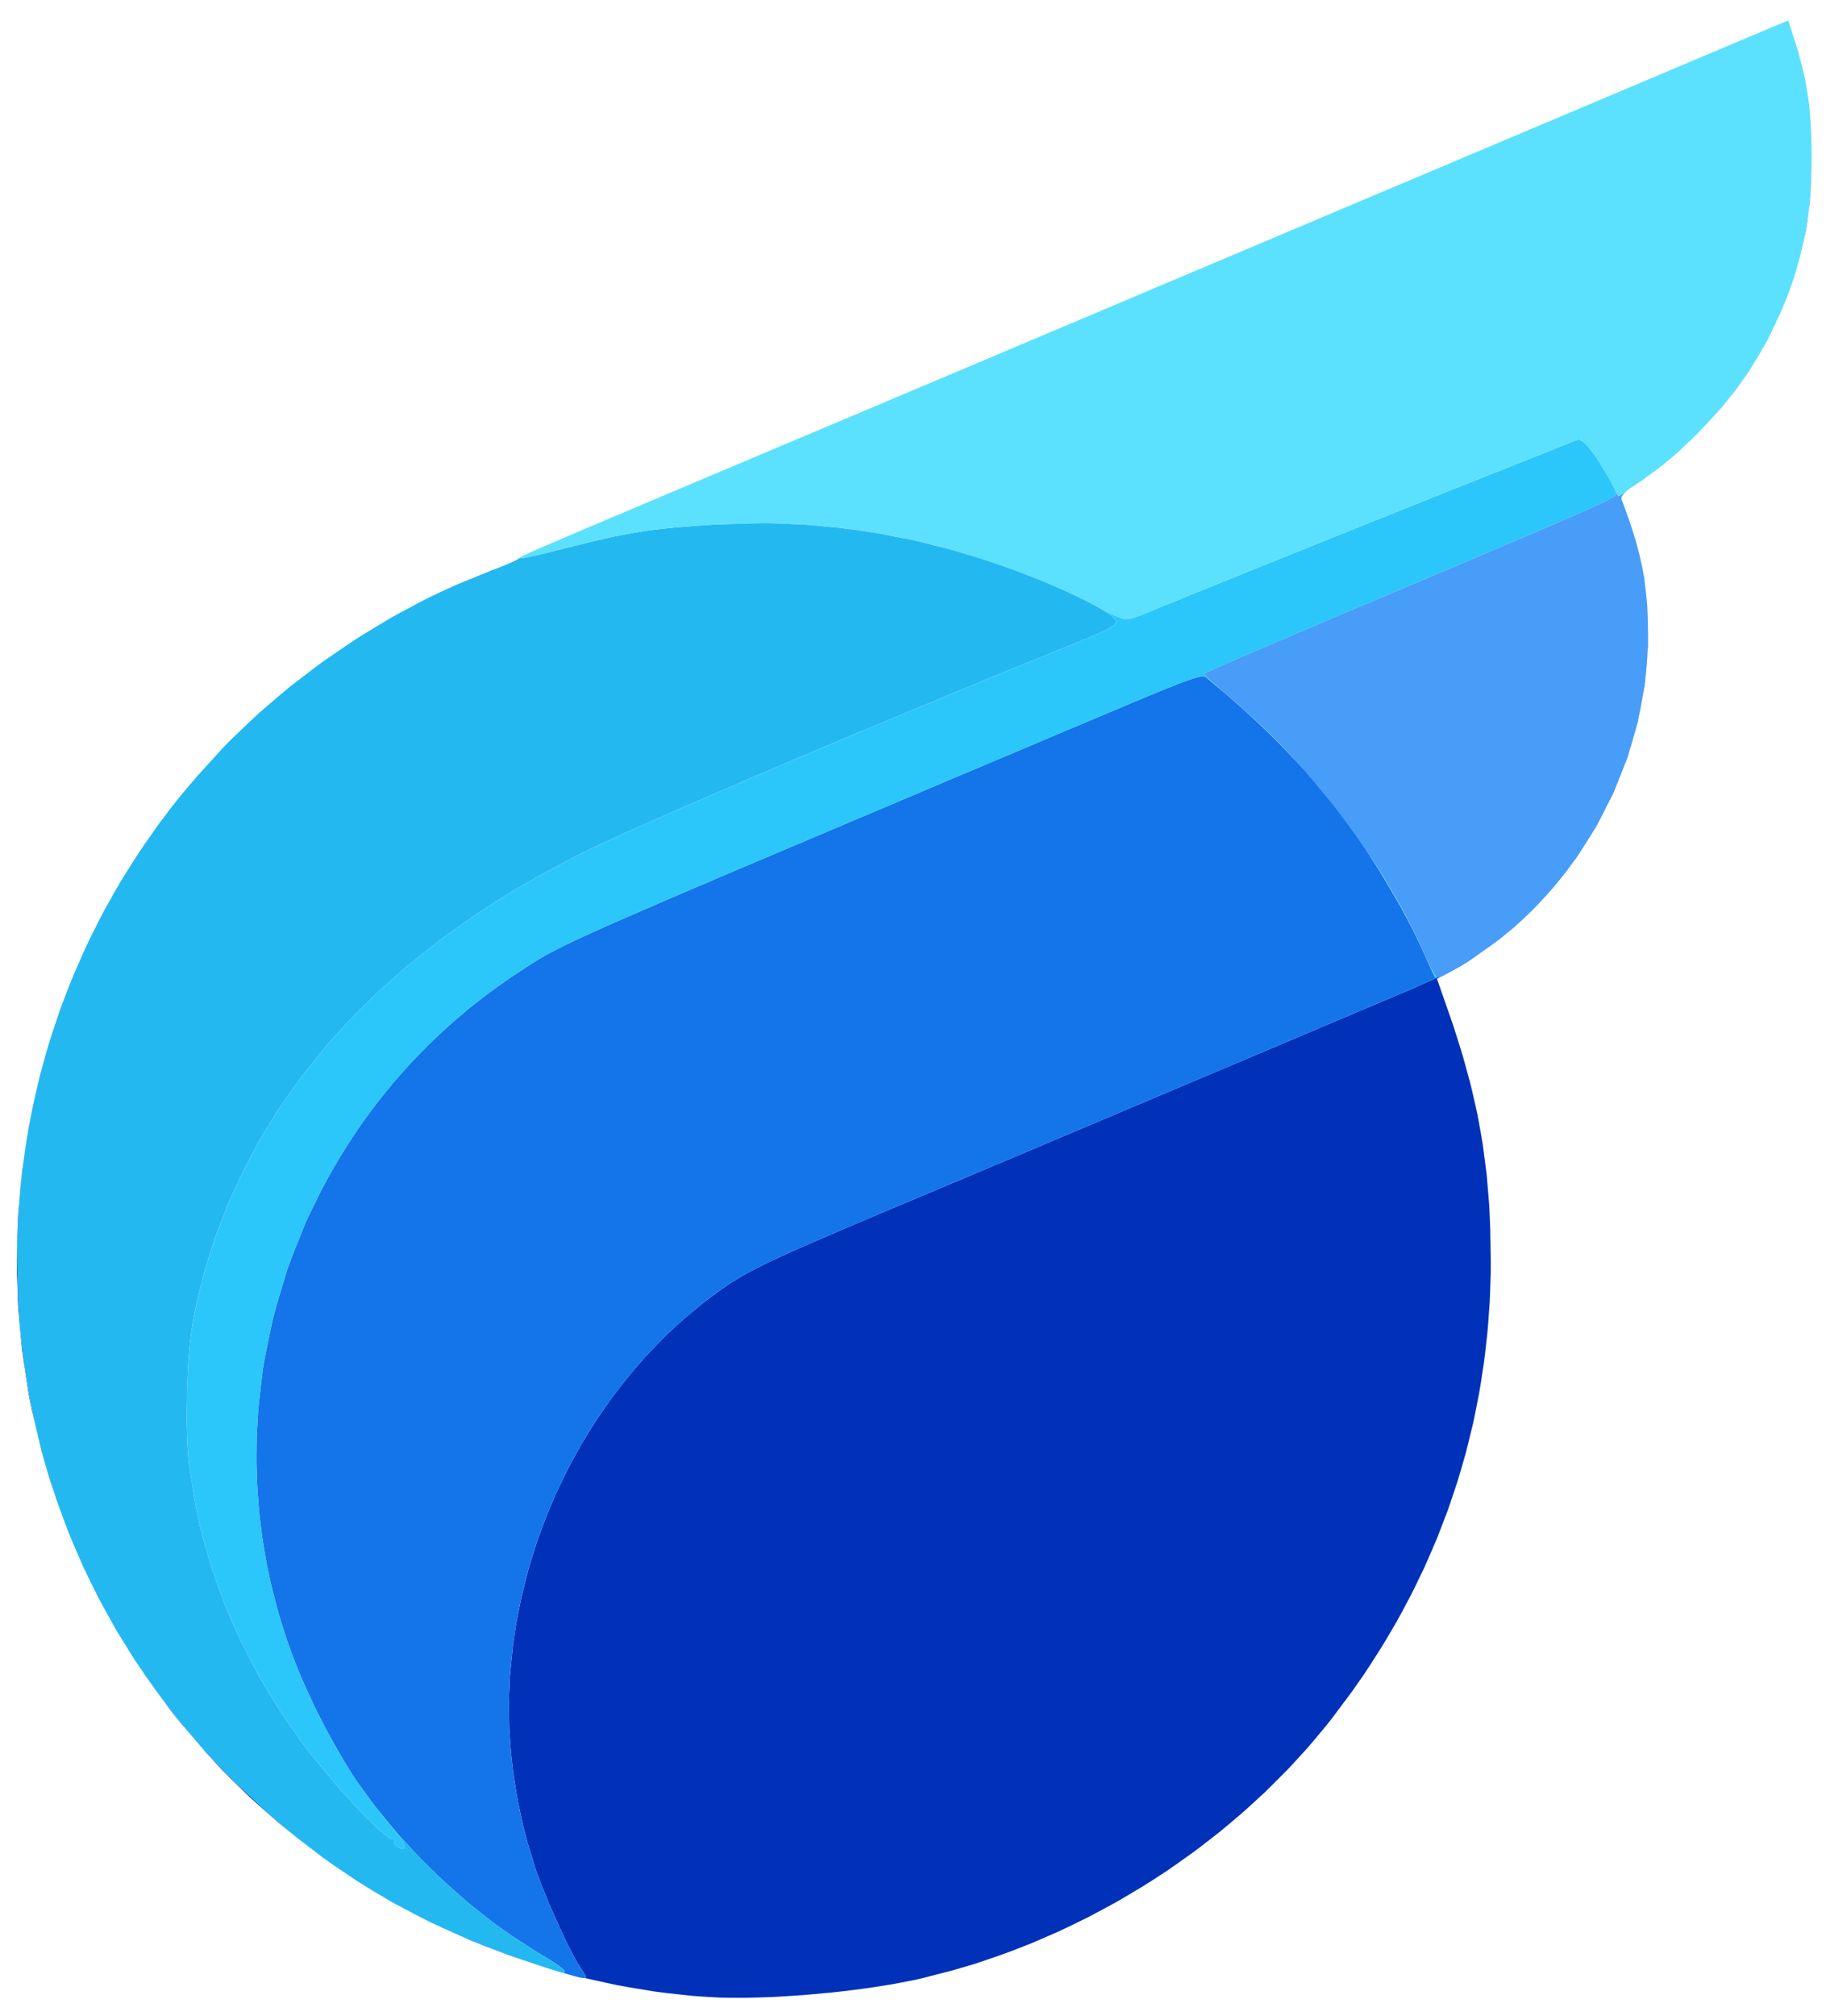 <svg width="29" height="32" viewBox="0 0 29 32" fill="none" xmlns="http://www.w3.org/2000/svg">
<g clip-path="url(#clip0_45_118)">
<path d="M23.373 15.223L23.317 15.261L23.21 15.327L23.062 15.411L22.821 15.537L23.018 16.102L23.077 16.271L23.181 16.598L23.231 16.761L23.319 17.08L23.361 17.238L23.433 17.551L23.467 17.707L23.524 18.02L23.55 18.177L23.591 18.493L23.611 18.653L23.639 18.979L23.652 19.143L23.667 19.482L23.676 20.011V20.177L23.666 20.506L23.659 20.671L23.636 20.997L23.622 21.16L23.586 21.483L23.566 21.644L23.517 21.963L23.49 22.123L23.428 22.439L23.395 22.596L23.319 22.908L23.28 23.064L23.191 23.373L23.145 23.526L23.043 23.831L22.991 23.982L22.876 24.282L22.818 24.432L22.69 24.728L22.625 24.876L22.485 25.167L22.413 25.312L22.261 25.599L22.182 25.742L22.017 26.024L21.932 26.164L21.754 26.442L21.664 26.579L21.473 26.852L21.173 27.254L21.074 27.381L20.868 27.628L20.763 27.751L20.545 27.99L20.434 28.108L20.204 28.338L20.088 28.453L19.848 28.673L19.726 28.783L19.476 28.994L19.349 29.099L19.09 29.3L18.959 29.399L18.69 29.59L18.555 29.685L18.279 29.865L18.139 29.953L17.855 30.122L17.712 30.205L17.421 30.362L17.275 30.439L16.979 30.584L16.829 30.655L16.527 30.787L16.375 30.852L16.068 30.972L15.914 31.029L15.603 31.136L15.447 31.187L15.132 31.279L14.657 31.402L14.536 31.43L14.268 31.482L14.13 31.507L13.837 31.553L13.688 31.574L13.378 31.613L13.223 31.63L12.907 31.659L12.75 31.673L12.439 31.693L12.284 31.702L11.988 31.712L11.842 31.715L11.569 31.715L11.437 31.712L11.197 31.699L10.996 31.685L10.596 31.641L10.396 31.616L9.999 31.55L9.801 31.515L9.408 31.429L9.283 31.4L9.289 31.398L9.299 31.39L9.3 31.384L9.299 31.369L9.294 31.359L9.283 31.337L9.275 31.323L9.255 31.292L9.242 31.274L9.167 31.155L9.109 31.05L9.076 30.987L9.009 30.854L8.973 30.78L8.902 30.629L8.866 30.549L8.72 30.222L8.656 30.064L8.593 29.908L8.566 29.835L8.514 29.695L8.494 29.633L8.379 29.256L8.312 29.002L8.283 28.873L8.228 28.614L8.205 28.484L8.163 28.224L8.146 28.093L8.116 27.831L8.106 27.7L8.089 27.439L8.086 27.309L8.082 27.05L8.085 26.921L8.095 26.665L8.104 26.538L8.15 26.099L8.192 25.807L8.219 25.663L8.277 25.375L8.311 25.233L8.383 24.948L8.424 24.808L8.511 24.528L8.559 24.39L8.66 24.116L8.715 23.981L8.829 23.713L8.891 23.581L9.019 23.32L9.087 23.192L9.227 22.938L9.302 22.814L9.454 22.569L9.535 22.45L9.699 22.214L9.786 22.099L9.962 21.873L10.054 21.764L10.241 21.547L10.339 21.444L10.537 21.239L10.639 21.141L10.848 20.949L10.956 20.858L11.174 20.678L11.287 20.593L11.482 20.451L11.609 20.364L11.678 20.322L11.819 20.238L11.901 20.194L11.986 20.148L12.032 20.125L12.127 20.078L12.18 20.052L12.288 20L12.348 19.972L12.472 19.915L12.54 19.884L12.681 19.821L12.759 19.787L12.921 19.716L13.01 19.677L13.193 19.599L13.294 19.555L13.501 19.467L13.615 19.418L13.85 19.319L13.977 19.265L14.241 19.154L14.384 19.094L14.604 19.001L14.762 18.935L14.845 18.9L15.016 18.828L15.106 18.79L15.288 18.714L15.382 18.674L15.77 18.51L15.975 18.424L16.39 18.249L16.603 18.159L17.469 17.793L17.892 17.614L18.313 17.437L18.514 17.352L18.91 17.184L19.095 17.106L20.189 16.644L20.538 16.496L20.704 16.426L21.029 16.288L21.18 16.225L21.473 16.101L21.603 16.045L21.731 15.991L21.791 15.966L21.907 15.917L21.96 15.895L22.063 15.851L22.11 15.831L22.199 15.794L22.237 15.778L22.311 15.746L22.341 15.734L22.399 15.71L22.421 15.7L22.756 15.55L22.968 15.446L23.068 15.392L23.265 15.282L23.358 15.224L23.539 15.11M8.263 31.1L8.531 31.19L8.248 31.096L8.059 31.031L8.006 31.011M7.515 30.816L8.004 31.01L7.683 30.887L7.497 30.811L7.409 30.772M7.048 30.611L6.946 30.564L6.921 30.551M2.582 26.978L2.819 27.284L2.943 27.433L3.196 27.73L3.329 27.874L3.599 28.16L3.74 28.3L4.31 28.83L4.616 29.091L4.573 29.057L4.417 28.93L4.114 28.663L3.965 28.529L3.675 28.247L3.533 28.104L3.259 27.807L2.864 27.346L2.719 27.165L2.516 26.889M2.445 26.793L2.443 26.79L2.307 26.6L2.266 26.536M1.021 24.145L1.01 24.12L0.995 24.078M0.622 22.874L0.72 23.244L0.775 23.426L0.862 23.702L0.856 23.684L0.783 23.466L0.657 23.027L0.601 22.788M0.343 18.675L0.326 18.86L0.295 19.232L0.286 19.419L0.273 19.795V19.983L0.287 20.577L0.311 20.969L0.329 21.163L0.372 21.55L0.399 21.742L0.46 22.124L0.497 22.312L0.564 22.63L0.502 22.367L0.455 22.13L0.382 21.656L0.349 21.418L0.304 20.944L0.286 20.707L0.27 20.234L0.266 19.997L0.277 19.527L0.287 19.292L0.327 18.825L0.351 18.592L0.386 18.349M0.43 18.052L0.455 17.899L0.476 17.798M0.601 17.218L0.584 17.288L0.601 17.216L0.605 17.199M23.604 15.064L23.558 15.096L23.614 15.057M24.774 13.956L24.698 14.041L24.948 13.729M25.135 13.463L25.023 13.632L24.956 13.72L25.136 13.462M2.271 13.441L2.297 13.4L2.343 13.336M25.445 12.943L25.35 13.12L25.258 13.267L25.268 13.251L25.445 12.941M2.755 12.778L2.624 12.949L2.713 12.828L2.763 12.767M25.625 12.583L25.504 12.824L25.538 12.754L25.695 12.415M2.993 12.485L3.013 12.461L3.025 12.447M26.014 11.449L25.906 11.834L25.847 12.024L25.702 12.398L25.697 12.412L25.763 12.239L25.889 11.887L25.94 11.708L26.034 11.35M26.123 10.861L26.053 11.254L26.036 11.339L26.069 11.166L26.128 10.805M26.143 10.663L26.135 10.746L26.145 10.635M26.173 10.265L26.152 10.537L26.173 10.248M26.114 9.177L26.118 9.215L26.114 9.177M25.79 8.025L25.86 8.22L25.893 8.316L25.951 8.497L25.978 8.587L26.024 8.758L26.044 8.837L26.024 8.758L25.978 8.586L25.951 8.497L25.893 8.316L25.86 8.22L25.79 8.025H25.79Z" fill="#0131B9"/>
<path d="M19.124 10.74L19.148 10.747L19.156 10.754L19.498 11.042L19.712 11.23L19.814 11.323L20.013 11.506L20.108 11.598L20.293 11.78L20.382 11.871L20.727 12.237L20.889 12.427L21.207 12.812L21.362 13.019L21.526 13.245L21.639 13.409L21.696 13.495L21.924 13.85L22.033 14.033L22.246 14.398L22.339 14.57L22.428 14.74L22.468 14.82L22.543 14.976L22.575 15.047L22.654 15.224L22.703 15.33L22.722 15.373L22.759 15.451L22.771 15.477L22.782 15.5L22.786 15.508L22.792 15.52L22.793 15.521L22.813 15.522L22.756 15.55L22.42 15.7L22.398 15.709L22.341 15.733L22.311 15.746L22.237 15.778L22.198 15.794L22.109 15.831L22.063 15.851L21.96 15.895L21.907 15.917L21.79 15.966L21.731 15.991L21.603 16.045L21.472 16.101L21.179 16.225L21.029 16.288L20.703 16.426L20.537 16.496L20.188 16.644L19.095 17.106L18.91 17.184L18.514 17.352L18.312 17.437L17.892 17.614L17.468 17.793L16.603 18.159L16.389 18.249L15.974 18.424L15.77 18.51L15.382 18.674L15.287 18.714L15.105 18.79L15.016 18.828L14.845 18.9L14.761 18.935L14.604 19.001L14.383 19.094L14.24 19.154L13.977 19.265L13.849 19.319L13.615 19.418L13.501 19.467L13.293 19.555L13.192 19.599L13.009 19.677L12.92 19.716L12.759 19.787L12.681 19.821L12.539 19.884L12.471 19.915L12.347 19.972L12.288 20L12.179 20.052L12.127 20.077L12.031 20.125L11.985 20.148L11.901 20.194L11.818 20.238L11.677 20.322L11.609 20.364L11.481 20.451L11.286 20.593L11.173 20.678L10.955 20.858L10.848 20.949L10.639 21.141L10.536 21.239L10.338 21.444L10.241 21.547L10.054 21.764L9.961 21.873L9.786 22.099L9.699 22.214L9.534 22.45L9.454 22.569L9.301 22.814L9.227 22.938L9.086 23.192L9.018 23.32L8.891 23.581L8.829 23.713L8.715 23.981L8.659 24.116L8.559 24.39L8.511 24.528L8.424 24.808L8.382 24.948L8.31 25.233L8.276 25.375L8.219 25.663L8.192 25.807L8.15 26.099L8.104 26.538L8.094 26.665L8.085 26.921L8.082 27.05L8.085 27.309L8.089 27.439L8.106 27.7L8.116 27.831L8.146 28.092L8.162 28.224L8.205 28.484L8.227 28.614L8.282 28.873L8.311 29.002L8.379 29.256L8.493 29.633L8.514 29.695L8.566 29.835L8.593 29.908L8.655 30.064L8.72 30.222L8.865 30.549L8.902 30.629L8.973 30.78L9.009 30.854L9.076 30.987L9.108 31.05L9.167 31.155L9.241 31.274L9.254 31.292L9.274 31.323L9.283 31.337L9.294 31.359L9.298 31.369L9.299 31.384L9.298 31.39L9.288 31.398L9.282 31.4L9.26 31.401L9.248 31.4L9.213 31.394L9.194 31.39L9.146 31.378L9.12 31.371L9.058 31.353L8.934 31.317L8.961 31.313L8.97 31.306L8.969 31.299L8.964 31.286L8.956 31.276L8.936 31.256L8.92 31.243L8.886 31.215L8.863 31.2L8.814 31.165L8.783 31.145L8.719 31.104L8.68 31.081L8.6 31.032L8.554 31.005L8.138 30.738L7.861 30.543L7.724 30.437L7.452 30.221L7.319 30.105L7.055 29.871L6.927 29.748L6.674 29.498L6.552 29.369L6.314 29.108L6.201 28.974L5.98 28.705L5.877 28.568L5.676 28.292L5.585 28.154L5.525 28.059L5.48 27.985L5.456 27.945L5.356 27.772L5.303 27.677L5.196 27.484L5.145 27.387L5.046 27.194L5.002 27.107L4.822 26.717L4.712 26.455L4.661 26.323L4.564 26.058L4.521 25.925L4.437 25.658L4.4 25.523L4.329 25.254L4.298 25.119L4.239 24.848L4.215 24.713L4.17 24.441L4.152 24.305L4.119 24.033L4.107 23.896L4.087 23.623L4.081 23.487L4.073 23.215L4.073 23.078L4.077 22.806L4.084 22.671L4.1 22.4L4.113 22.265L4.175 21.726L4.224 21.46L4.335 20.93L4.407 20.669L4.563 20.15L4.658 19.897L4.86 19.393L4.978 19.148L5.098 18.904L5.163 18.784L5.294 18.546L5.364 18.428L5.506 18.195L5.581 18.081L5.734 17.853L5.814 17.742L5.978 17.521L6.064 17.413L6.238 17.198L6.329 17.094L6.514 16.887L6.61 16.786L6.805 16.587L6.906 16.49L7.112 16.298L7.218 16.206L7.433 16.022L7.545 15.934L7.77 15.759L7.886 15.675L8.121 15.51L8.242 15.431L8.37 15.347L8.448 15.296L8.487 15.272L8.566 15.223L8.609 15.198L8.698 15.147L8.75 15.12L8.861 15.062L8.927 15.029L9.069 14.96L9.155 14.919L9.244 14.878L9.293 14.855L9.394 14.809L9.45 14.784L9.564 14.733L9.626 14.705L9.755 14.648L9.826 14.617L9.97 14.554L10.049 14.52L10.211 14.449L10.299 14.411L10.479 14.333L10.577 14.291L10.777 14.205L10.884 14.159L11.106 14.064L11.224 14.014L11.468 13.91L11.598 13.854L11.866 13.741L12.009 13.68L12.3 13.556L12.456 13.49L12.774 13.356L12.944 13.284L13.289 13.138L13.473 13.06L13.847 12.902L14.046 12.818L14.45 12.647L14.664 12.557L15.099 12.372L15.33 12.275L15.798 12.077L16.045 11.973L16.547 11.761L16.811 11.649L17.349 11.423L17.631 11.304L17.856 11.209L17.993 11.151L18.056 11.125L18.179 11.074L18.235 11.05L18.344 11.005L18.393 10.985L18.488 10.946L18.531 10.929L18.614 10.896L18.651 10.881L18.789 10.828L18.843 10.808L18.941 10.774L18.978 10.763L19.044 10.745L19.068 10.742L19.11 10.738M8.035 31.021L8.005 31.011L7.919 30.977M7.315 30.734L7.272 30.716L7.205 30.685M6.659 30.425L6.581 30.387L6.511 30.348M6.057 30.096L5.924 30.019L5.862 29.98M5.298 29.609L5.51 29.753L5.505 29.75L5.298 29.611L5.23 29.561M4.764 29.209L4.943 29.348L4.896 29.313L4.697 29.16L4.644 29.115M4.385 28.895L4.309 28.83L4.292 28.814M0.272 19.983V19.795ZM24.367 14.415L24.29 14.494L24.131 14.642L24.052 14.715L23.887 14.852L23.804 14.919L23.632 15.043L23.674 15.013L23.955 14.793L24.135 14.638L24.222 14.556L24.372 14.41M24.52 14.254L24.487 14.289L24.558 14.211M25.17 13.412L25.151 13.44L25.202 13.359M25.455 12.923L25.45 12.933L25.476 12.881M25.695 12.414L25.665 12.479L25.725 12.335M25.94 11.708L25.888 11.887L25.872 11.931L25.902 11.834L25.942 11.7M26.034 11.348L26.007 11.451L26.049 11.27M26.146 10.616L26.129 10.8L26.118 10.865L26.128 10.781L26.146 10.614M26.151 9.514L26.159 9.601L26.167 9.78L26.173 10.063V10.248L26.164 10.366L26.173 10.185V10.066L26.167 9.781L26.159 9.602L26.151 9.515L26.118 9.215M26.081 9.01L26.114 9.177L26.081 9.01L26.065 8.933" fill="#1474EA"/>
<path d="M12.432 8.313L12.803 8.331L12.989 8.347L13.361 8.383L13.547 8.408L13.919 8.463L14.105 8.497L14.476 8.57L14.662 8.614L15.031 8.705L15.215 8.758L15.582 8.867L15.764 8.929L16.136 9.06L16.378 9.152L16.493 9.199L16.72 9.293L16.826 9.339L17.03 9.431L17.122 9.475L17.297 9.562L17.371 9.603L17.51 9.681L17.563 9.715L17.613 9.75L17.634 9.765L17.672 9.796L17.686 9.809L17.711 9.836L17.718 9.847L17.729 9.869V9.878L17.7 9.918L17.652 9.953L17.615 9.974L17.532 10.018L17.479 10.042L17.365 10.093L17.297 10.121L15.912 10.685L15.012 11.056L14.578 11.236L14.148 11.415L13.938 11.502L13.522 11.676L13.32 11.761L12.922 11.929L12.729 12.01L12.35 12.171L12.168 12.248L11.809 12.401L11.639 12.474L11.305 12.618L11.147 12.687L10.838 12.82L10.694 12.883L10.415 13.007L10.286 13.063L10.036 13.175L9.923 13.225L9.707 13.324L9.612 13.368L9.43 13.453L9.354 13.489L9.21 13.559L9.153 13.588L8.532 13.92L8.134 14.151L7.942 14.271L7.565 14.514L7.384 14.639L7.027 14.894L6.857 15.026L6.521 15.292L6.361 15.43L6.047 15.708L5.898 15.851L5.605 16.14L5.466 16.288L5.194 16.589L5.067 16.743L4.818 17.054L4.701 17.214L4.473 17.536L4.367 17.7L4.162 18.033L4.067 18.203L3.884 18.546L3.8 18.721L3.639 19.073L3.567 19.253L3.428 19.616L3.367 19.801L3.251 20.174L3.202 20.363L3.109 20.745L3.071 20.939L3.035 21.169L3.015 21.346L3.006 21.444L2.99 21.643L2.985 21.748L2.974 21.962L2.971 22.071L2.964 22.508L2.969 22.71L2.975 22.909L2.981 23L2.994 23.175L3.003 23.25L3.098 23.86L3.184 24.266L3.238 24.467L3.354 24.869L3.423 25.068L3.567 25.464L3.65 25.66L3.823 26.049L3.92 26.24L4.12 26.621L4.23 26.807L4.457 27.177L4.58 27.357L4.833 27.715L4.969 27.888L5.363 28.362L5.5 28.515L5.567 28.588L5.699 28.729L5.761 28.793L5.882 28.915L5.936 28.967L6.039 29.063L6.082 29.099L6.123 29.133L6.141 29.146L6.174 29.171L6.188 29.18L6.214 29.194L6.223 29.197L6.24 29.2L6.245 29.197L6.276 29.184L6.279 29.19L6.27 29.201L6.259 29.243L6.268 29.277L6.281 29.291L6.312 29.32L6.332 29.329L6.375 29.345H6.394L6.419 29.339L6.428 29.33L6.429 29.322L6.427 29.302L6.421 29.289L6.407 29.259L6.395 29.239L6.368 29.198L6.35 29.172L6.309 29.117L6.283 29.083L6.228 29.013L6.195 28.972L6.124 28.886L6.083 28.837L6.007 28.739L6.201 28.974L6.314 29.108L6.552 29.369L6.674 29.498L6.927 29.748L7.055 29.871L7.319 30.105L7.452 30.221L7.724 30.437L7.861 30.543L8.138 30.738L8.554 31.005L8.6 31.032L8.68 31.081L8.719 31.104L8.783 31.145L8.814 31.166L8.863 31.2L8.886 31.215L8.92 31.243L8.936 31.256L8.956 31.276L8.964 31.286L8.969 31.299L8.97 31.306L8.961 31.313L8.932 31.317L8.93 31.317L8.913 31.313L8.903 31.31L8.872 31.301L8.855 31.296L8.812 31.282L8.789 31.275L8.734 31.258L8.677 31.24L8.538 31.194L8.465 31.17L8.305 31.115L8.081 31.039L7.649 30.873L7.435 30.788L7.023 30.603L6.819 30.508L6.424 30.303L6.229 30.199L5.85 29.973L5.663 29.857L5.298 29.609L5.117 29.482L4.764 29.209L4.589 29.071L4.245 28.774L3.739 28.3L3.598 28.16L3.329 27.874L3.196 27.73L2.943 27.433L2.818 27.284L2.582 26.978L2.466 26.823L2.246 26.508L2.138 26.349L1.936 26.024L1.837 25.862L1.651 25.528L1.561 25.361L1.392 25.02L1.311 24.848L1.16 24.5L1.087 24.324L0.954 23.968L0.89 23.789L0.775 23.426L0.719 23.244L0.622 22.874L0.576 22.688L0.497 22.312L0.46 22.123L0.399 21.742L0.371 21.55L0.329 21.163L0.31 20.969L0.287 20.577L0.272 19.983V19.795L0.286 19.419L0.295 19.232L0.325 18.86L0.343 18.674L0.391 18.306L0.418 18.123L0.483 17.759L0.518 17.577L0.6 17.218L0.643 17.039L0.742 16.684L0.794 16.508L0.91 16.159L0.969 15.986L1.101 15.643L1.17 15.473L1.318 15.137L1.394 14.97L1.558 14.641L1.642 14.478L1.822 14.156L1.914 13.997L2.11 13.684L2.21 13.529L2.421 13.224L2.528 13.073L2.754 12.777L2.869 12.631L3.111 12.345L3.489 11.928L3.636 11.773L3.949 11.473L4.108 11.324L4.441 11.038L4.61 10.897L4.961 10.628L5.138 10.496L5.504 10.246L5.688 10.123L6.064 9.894L6.254 9.782L6.638 9.576L6.831 9.476L7.22 9.295L7.806 9.055L7.862 9.034L7.967 8.993L8.017 8.973L8.103 8.937L8.142 8.919L8.199 8.892L8.241 8.867L8.244 8.862L8.255 8.854L8.252 8.86L8.255 8.862L8.269 8.863L8.29 8.861L8.304 8.859L8.376 8.846L8.426 8.836L8.537 8.811L8.602 8.796L8.739 8.763L8.813 8.744L9.028 8.69L9.16 8.657L9.222 8.642L9.457 8.585L9.561 8.561L9.76 8.516L9.852 8.498L10.03 8.464L10.116 8.45L10.287 8.423L10.374 8.412L10.552 8.391L10.648 8.382L10.846 8.364L10.957 8.355L11.19 8.338L11.325 8.329L11.877 8.307L12.246 8.306M5.877 28.568L5.898 28.596L5.807 28.478L5.737 28.377M5.303 27.677L5.356 27.773L5.367 27.792L5.35 27.764L5.262 27.605L5.223 27.532M5.166 27.427L5.087 27.278L5.046 27.194L5.145 27.387M19.216 4.203L18.314 4.584L17.87 4.771L16.988 5.144L16.563 5.323L16.141 5.501L15.937 5.588L15.53 5.76L15.334 5.843L14.946 6.007L14.76 6.085L14.394 6.24L14.22 6.313L13.879 6.457L13.719 6.525L13.406 6.657L13.261 6.718L12.979 6.837L12.851 6.891L12.604 6.996L12.494 7.042L12.108 7.205L11.863 7.309L11.746 7.358L11.516 7.455L11.406 7.501L11.192 7.592L11.09 7.635L10.89 7.719L10.795 7.759L10.609 7.838L10.522 7.875L10.35 7.948L10.268 7.982L10.109 8.049L10.034 8.081L9.888 8.143L9.819 8.172L9.684 8.229L9.622 8.256L9.585 8.272L9.705 8.221L9.767 8.194L9.9 8.138L9.968 8.109L10.111 8.048L10.185 8.017L10.341 7.951L10.421 7.917L10.588 7.846L10.674 7.81L10.855 7.734L10.947 7.695L11.141 7.613L11.239 7.571L11.447 7.484L11.553 7.439L11.774 7.346L11.887 7.298L12.123 7.198L12.494 7.042L12.604 6.995L12.851 6.891L12.979 6.837L13.261 6.718L13.406 6.657L13.719 6.525L13.879 6.457L14.22 6.313L14.394 6.24L14.76 6.085L14.946 6.007L15.334 5.843L15.53 5.76L15.937 5.588L16.141 5.501L16.563 5.323L16.988 5.144L17.87 4.771L18.314 4.584L19.216 4.203Z" fill="#24B8F1"/>
<path d="M25.108 6.992L25.145 7.013L25.166 7.034L25.214 7.084L25.245 7.12L25.3 7.191L25.343 7.252L25.366 7.286L25.461 7.435L25.507 7.513L25.551 7.589L25.571 7.625L25.609 7.695L25.624 7.725L25.651 7.781L25.659 7.802L25.672 7.838V7.847L25.642 7.878L25.617 7.893L25.6 7.903L25.561 7.924L25.536 7.937L25.482 7.964L25.448 7.98L25.377 8.014L25.334 8.034L25.243 8.075L25.19 8.099L25.078 8.148L25.014 8.176L24.88 8.236L24.803 8.268L24.645 8.337L24.555 8.376L24.371 8.455L24.267 8.499L24.054 8.59L23.937 8.64L23.694 8.744L23.56 8.8L23.286 8.916L23.136 8.979L22.828 9.11L22.661 9.18L22.319 9.324L22.133 9.403L21.527 9.659L21.143 9.822L20.963 9.898L20.611 10.047L20.451 10.116L20.293 10.183L20.218 10.215L20.072 10.278L20.003 10.307L19.87 10.364L19.809 10.391L19.689 10.442L19.635 10.466L19.53 10.512L19.483 10.532L19.394 10.571L19.356 10.588L19.283 10.62L19.254 10.633L19.2 10.657L19.18 10.666L19.144 10.683L19.134 10.688L19.118 10.696V10.697L19.129 10.71L19.145 10.727L19.158 10.74L19.187 10.767L19.206 10.784L19.245 10.82L19.268 10.84L19.369 10.93L19.43 10.983L19.557 11.093L19.627 11.152L20.069 11.553L20.361 11.844L20.504 11.999L20.524 12.021L20.383 11.871L20.294 11.78L20.108 11.598L20.013 11.506L19.814 11.323L19.713 11.23L19.498 11.042L19.156 10.754L19.148 10.747L19.124 10.74L19.11 10.738L19.068 10.742L19.044 10.746L18.978 10.763L18.941 10.774L18.843 10.808L18.789 10.828L18.652 10.881L18.614 10.896L18.531 10.929L18.488 10.946L18.393 10.985L18.344 11.005L18.236 11.05L18.18 11.074L18.057 11.125L17.993 11.151L17.856 11.209L17.631 11.304L17.349 11.423L16.812 11.65L16.547 11.761L16.045 11.973L15.799 12.078L15.33 12.275L15.1 12.372L14.664 12.557L14.45 12.647L14.046 12.818L13.848 12.902L13.473 13.06L13.289 13.138L12.944 13.284L12.775 13.356L12.456 13.49L12.301 13.556L12.009 13.68L11.866 13.741L11.599 13.854L11.468 13.91L11.225 14.014L11.106 14.064L10.885 14.159L10.777 14.206L10.577 14.291L10.479 14.333L10.299 14.411L10.211 14.449L10.049 14.52L9.971 14.554L9.826 14.617L9.755 14.648L9.627 14.705L9.564 14.733L9.45 14.784L9.394 14.809L9.293 14.855L9.244 14.878L9.155 14.919L9.069 14.96L8.927 15.029L8.861 15.062L8.751 15.12L8.698 15.147L8.609 15.198L8.566 15.223L8.488 15.272L8.448 15.297L8.371 15.347L8.243 15.431L8.122 15.51L7.886 15.675L7.77 15.759L7.545 15.934L7.433 16.022L7.218 16.206L7.112 16.298L6.907 16.49L6.806 16.587L6.61 16.786L6.514 16.887L6.33 17.094L6.239 17.198L6.065 17.413L5.979 17.521L5.815 17.742L5.735 17.853L5.581 18.081L5.506 18.195L5.364 18.428L5.294 18.546L5.163 18.784L5.098 18.904L4.978 19.148L4.861 19.393L4.659 19.897L4.563 20.15L4.407 20.669L4.335 20.93L4.225 21.46L4.176 21.726L4.113 22.265L4.1 22.4L4.084 22.671L4.078 22.806L4.074 23.078L4.073 23.215L4.081 23.487L4.087 23.623L4.107 23.896L4.119 24.033L4.152 24.305L4.17 24.441L4.216 24.713L4.24 24.848L4.298 25.119L4.329 25.254L4.4 25.523L4.437 25.658L4.521 25.925L4.565 26.058L4.662 26.323L4.712 26.455L4.822 26.717L5.003 27.107L5.087 27.278L5.262 27.605L5.35 27.764L5.532 28.064L5.624 28.21L5.807 28.478L6.083 28.837L6.124 28.886L6.195 28.972L6.228 29.013L6.284 29.083L6.309 29.117L6.35 29.172L6.368 29.198L6.396 29.24L6.407 29.259L6.422 29.289L6.427 29.302L6.429 29.322L6.429 29.33L6.42 29.339L6.395 29.345H6.376L6.333 29.329L6.312 29.32L6.281 29.291L6.269 29.277L6.259 29.243L6.27 29.201L6.279 29.19L6.277 29.184L6.245 29.197L6.24 29.2L6.223 29.197L6.214 29.194L6.188 29.18L6.175 29.171L6.141 29.146L6.123 29.133L6.082 29.099L6.04 29.063L5.937 28.967L5.883 28.916L5.761 28.793L5.7 28.729L5.567 28.588L5.5 28.515L5.364 28.362L4.969 27.888L4.833 27.715L4.58 27.357L4.457 27.177L4.23 26.807L4.121 26.621L3.92 26.24L3.823 26.049L3.651 25.66L3.567 25.464L3.423 25.068L3.354 24.869L3.238 24.467L3.184 24.266L3.098 23.86L3.003 23.25L2.994 23.175L2.981 23L2.976 22.909L2.969 22.71L2.964 22.508L2.971 22.071L2.974 21.962L2.985 21.748L2.991 21.643L3.007 21.444L3.015 21.346L3.035 21.169L3.072 20.939L3.11 20.745L3.202 20.363L3.252 20.174L3.368 19.801L3.429 19.616L3.567 19.254L3.639 19.073L3.8 18.721L3.884 18.546L4.067 18.203L4.162 18.033L4.368 17.7L4.473 17.536L4.701 17.214L4.818 17.054L5.067 16.743L5.195 16.589L5.467 16.288L5.605 16.14L5.898 15.851L6.047 15.708L6.361 15.43L6.521 15.292L6.857 15.026L7.027 14.894L7.384 14.639L7.565 14.514L7.943 14.271L8.134 14.151L8.532 13.92L9.153 13.588L9.21 13.559L9.354 13.489L9.431 13.453L9.612 13.368L9.707 13.324L9.924 13.225L10.037 13.175L10.286 13.063L10.415 13.007L10.695 12.883L10.839 12.82L11.147 12.687L11.305 12.618L11.639 12.474L11.81 12.401L12.168 12.248L12.35 12.171L12.73 12.01L12.922 11.929L13.321 11.761L13.523 11.676L13.938 11.502L14.148 11.415L14.579 11.236L15.012 11.056L15.913 10.685L17.297 10.121L17.365 10.093L17.48 10.042L17.533 10.018L17.615 9.974L17.652 9.953L17.7 9.918L17.729 9.878V9.869L17.718 9.847L17.711 9.836L17.686 9.809L17.672 9.796L17.634 9.765L17.613 9.75L17.563 9.715L17.51 9.681L17.392 9.614L17.422 9.63L17.574 9.709L17.67 9.755L17.712 9.773L17.791 9.806L17.821 9.817L17.872 9.832H17.885L17.936 9.825L17.983 9.813L18.011 9.804L18.132 9.763L18.192 9.737L18.229 9.722L18.262 9.707L18.284 9.699L18.331 9.679L18.358 9.668L18.417 9.644L18.45 9.63L18.593 9.572L18.68 9.537L18.863 9.462L18.967 9.42L19.183 9.333L19.302 9.285L19.546 9.186L19.677 9.133L19.942 9.026L20.082 8.97L20.364 8.856L20.51 8.797L21.102 8.559L21.401 8.439L21.997 8.2L22.281 8.086L22.562 7.974L22.695 7.92L22.959 7.815L23.082 7.765L23.323 7.669L23.433 7.626L23.645 7.541L23.738 7.505L24.189 7.325L24.328 7.27L24.392 7.244L24.518 7.194L24.575 7.171L24.684 7.128L24.731 7.109L24.82 7.074L24.856 7.059L24.921 7.033L24.944 7.023L24.982 7.008L24.99 7.005L25.055 6.984L25.09 6.983M22.663 15.242L22.714 15.345L22.736 15.387L22.777 15.462L22.792 15.485L22.806 15.505L22.811 15.512L22.821 15.521H22.824L22.844 15.516L22.825 15.522L22.793 15.521L22.793 15.52L22.786 15.508L22.782 15.5L22.771 15.477L22.759 15.451L22.722 15.373L22.703 15.33L22.655 15.224L22.653 15.221M23.285 15.277L23.245 15.302L23.314 15.259M23.58 15.081L23.487 15.144L23.604 15.064M21.934 13.857L22.041 14.033L22.246 14.383L22.336 14.556L22.509 14.898L22.542 14.972L22.468 14.82L22.428 14.74L22.339 14.57L22.247 14.398L22.034 14.033L21.924 13.85L21.742 13.566M25.268 13.255L25.216 13.338L25.275 13.244M26.173 10.185L26.162 10.424L26.154 10.543L26.129 10.781L26.114 10.9L26.074 11.136L26.053 11.254L25.999 11.488L25.97 11.604L25.903 11.834L25.868 11.949L25.787 12.175L25.746 12.288L25.652 12.509L25.605 12.619L25.5 12.835L25.445 12.942L25.328 13.152L25.307 13.189L25.338 13.134L25.453 12.925L25.507 12.819L25.611 12.604L25.658 12.494L25.75 12.273L25.791 12.161L25.87 11.936L25.905 11.822L25.972 11.593L26 11.477L26.053 11.245L26.075 11.127L26.114 10.893L26.129 10.775L26.154 10.539L26.162 10.421L26.173 10.184M17.203 9.512L17.275 9.551L17.122 9.475L17.093 9.461M15.004 8.695L15.261 8.768L15.77 8.921L16.017 9.009L16.505 9.194L16.74 9.298L16.948 9.394L16.826 9.339L16.72 9.293L16.494 9.199L16.378 9.152L16.136 9.06L15.765 8.929L15.582 8.867L15.215 8.758L15.031 8.705L14.802 8.648M14.219 8.519L14.276 8.531L14.193 8.514M12.627 8.322L12.64 8.323L12.608 8.321L12.627 8.322Z" fill="#2BC7FB"/>
<path d="M25.813 7.814L25.786 7.839L25.759 7.876L25.75 7.92L25.79 8.025L25.86 8.22L25.894 8.316L25.951 8.497L25.978 8.586L26.025 8.758L26.046 8.843L26.082 9.01L26.114 9.177L26.152 9.515L26.16 9.601L26.168 9.781L26.174 10.065V10.184L26.162 10.42L26.155 10.539L26.13 10.774L26.115 10.892L26.075 11.127L26.054 11.244L26.001 11.476L25.972 11.592L25.906 11.822L25.871 11.936L25.792 12.161L25.75 12.273L25.658 12.494L25.611 12.604L25.507 12.818L25.454 12.925L25.338 13.134L25.279 13.238L25.152 13.439L25.088 13.539L24.95 13.733L24.88 13.829L24.732 14.014L24.657 14.105L24.498 14.28L24.418 14.367L24.25 14.532L24.165 14.614L23.989 14.768L23.713 14.985L23.627 15.049L23.439 15.177L23.345 15.239L23.167 15.35L23.125 15.375L23.047 15.42L23.01 15.441L22.946 15.474L22.916 15.489L22.87 15.509L22.824 15.521H22.822L22.812 15.512L22.807 15.505L22.793 15.485L22.777 15.462L22.736 15.386L22.714 15.345L22.664 15.241L22.638 15.187L22.583 15.064L22.51 14.898L22.337 14.555L22.246 14.383L22.041 14.033L21.935 13.857L21.702 13.506L21.584 13.331L21.329 12.985L21.199 12.813L20.927 12.48L20.789 12.315L20.505 11.999L20.361 11.844L20.07 11.553L19.628 11.152L19.558 11.093L19.43 10.983L19.369 10.93L19.268 10.84L19.245 10.82L19.206 10.784L19.187 10.767L19.159 10.74L19.146 10.727L19.129 10.71L19.119 10.697V10.696L19.134 10.688L19.145 10.683L19.18 10.666L19.2 10.657L19.255 10.633L19.284 10.619L19.356 10.587L19.395 10.571L19.484 10.531L19.53 10.511L19.635 10.466L19.689 10.442L19.809 10.391L19.871 10.364L20.004 10.307L20.072 10.277L20.218 10.215L20.293 10.183L20.451 10.116L20.611 10.047L20.963 9.898L21.143 9.821L21.528 9.658L22.134 9.403L22.319 9.324L22.662 9.18L22.829 9.109L23.137 8.979L23.286 8.916L23.561 8.8L23.694 8.743L23.937 8.64L24.055 8.59L24.268 8.499L24.371 8.455L24.556 8.376L24.645 8.337L24.804 8.268L24.88 8.235L25.015 8.176L25.079 8.148L25.191 8.098L25.244 8.075L25.335 8.033L25.378 8.013L25.449 7.98L25.483 7.964L25.537 7.937L25.562 7.924L25.6 7.903L25.618 7.893L25.642 7.878L25.673 7.847V7.838L25.66 7.802L25.654 7.786L25.703 7.88L25.86 7.774M17.858 9.821L17.952 9.821L17.936 9.825L17.885 9.832H17.873L17.829 9.819M17.984 9.813L17.958 9.819L17.994 9.81M18.132 9.763L18.116 9.769L18.156 9.753M17.422 9.626L17.488 9.664L17.422 9.63L17.241 9.532M16.925 9.383L17.139 9.481L17.166 9.495L16.903 9.373M14.432 8.558L14.718 8.625L14.85 8.659L14.482 8.575L14.243 8.524M12.726 8.324L13.009 8.348L13.577 8.408L13.862 8.454L14.175 8.511L13.69 8.432L13.424 8.393L12.893 8.342L12.628 8.322L12.112 8.308L12.163 8.306M25.315 7.209L25.367 7.284L25.394 7.326L25.504 7.502L25.53 7.553L25.507 7.513L25.462 7.435L25.366 7.286L25.343 7.251L25.301 7.191M25.247 7.122L25.288 7.175L25.246 7.12M27.837 5.797L27.772 5.9L27.631 6.101L27.558 6.2L27.403 6.395L27.323 6.491L27.154 6.678L27.138 6.695L27.226 6.595L27.403 6.389L27.486 6.283L27.649 6.069L27.724 5.96L27.865 5.751M27.965 5.588L27.901 5.693L27.936 5.635L28.004 5.516M28.192 5.15L28.139 5.262L28.129 5.281L28.212 5.105M28.768 2.766L28.766 2.858L28.757 3.03L28.746 3.199L28.706 3.511L28.683 3.665L28.614 3.969L28.609 3.986L28.617 3.953L28.666 3.722L28.686 3.604L28.721 3.366L28.735 3.245L28.756 2.998L28.763 2.871L28.77 2.655L28.768 2.766Z" fill="#479DF8"/>
<path d="M17.502 9.672L17.421 9.626L17.235 9.53L17.138 9.481L16.924 9.383L16.815 9.333L16.581 9.236L16.462 9.186L16.214 9.091L15.964 8.997L15.451 8.829L15.324 8.789L15.076 8.717L14.717 8.625L14.431 8.558L13.861 8.454L13.576 8.408L13.008 8.348L12.725 8.324L12.162 8.306L11.325 8.329L11.19 8.338L10.957 8.355L10.846 8.364L10.648 8.382L10.552 8.391L10.374 8.412L10.287 8.423L10.116 8.449L10.03 8.464L9.852 8.498L9.76 8.516L9.561 8.561L9.457 8.585L9.222 8.642L9.16 8.657L9.028 8.69L8.813 8.744L8.739 8.763L8.602 8.796L8.537 8.811L8.426 8.835L8.376 8.846L8.304 8.859L8.29 8.861L8.269 8.863L8.255 8.862L8.252 8.86L8.256 8.852L8.259 8.849L8.273 8.84L8.282 8.835L8.31 8.821L8.326 8.814L8.372 8.792L8.397 8.781L8.465 8.75L8.502 8.734L8.596 8.693L8.647 8.671L8.771 8.617L8.838 8.589L8.996 8.521L9.08 8.485L9.278 8.401L9.382 8.357L9.622 8.255L9.684 8.229L9.819 8.172L9.888 8.143L10.034 8.081L10.109 8.049L10.268 7.982L10.35 7.948L10.521 7.875L10.609 7.838L10.795 7.759L10.89 7.719L11.09 7.635L11.192 7.592L11.406 7.501L11.516 7.455L11.746 7.358L11.863 7.309L12.108 7.205L12.494 7.041L12.604 6.996L12.851 6.891L12.979 6.837L13.261 6.718L13.406 6.657L13.719 6.525L13.879 6.457L14.22 6.313L14.394 6.239L14.76 6.085L14.946 6.006L15.334 5.843L15.53 5.76L15.937 5.588L16.141 5.501L16.563 5.323L16.988 5.144L17.87 4.771L18.314 4.583L19.216 4.202L19.667 4.012L20.563 3.633L21.871 3.08L22.084 2.991L22.503 2.814L22.711 2.726L23.119 2.554L23.321 2.468L23.715 2.302L23.91 2.219L24.288 2.059L24.476 1.98L24.836 1.828L25.014 1.753L25.355 1.609L25.523 1.538L25.842 1.403L25.998 1.337L26.293 1.213L26.437 1.152L26.705 1.038L26.836 0.983L27.076 0.882L27.192 0.833L27.401 0.745L27.501 0.702L27.677 0.628L27.761 0.593L27.902 0.534L27.968 0.506L28.071 0.462L28.118 0.442L28.182 0.415L28.232 0.395L28.401 0.324L28.513 0.678L28.561 0.829L28.634 1.113L28.667 1.253L28.714 1.532L28.734 1.673L28.758 1.975L28.762 2.053L28.768 2.217L28.771 2.481V2.614L28.762 2.871L28.756 2.998L28.734 3.245L28.721 3.366L28.685 3.604L28.666 3.722L28.616 3.953L28.589 4.068L28.525 4.295L28.491 4.408L28.412 4.633L28.37 4.745L28.275 4.97L28.115 5.309L28.061 5.417L27.935 5.634L27.87 5.743L27.724 5.96L27.649 6.069L27.485 6.283L27.402 6.389L27.225 6.595L27.135 6.697L26.948 6.893L26.852 6.988L26.658 7.169L26.56 7.257L26.361 7.42L26.061 7.638L25.702 7.88L25.546 7.584L25.503 7.502L25.393 7.326L25.366 7.284L25.314 7.209L25.246 7.122L25.214 7.085L25.166 7.035L25.145 7.014L25.108 6.991L25.09 6.983L25.055 6.984L24.989 7.005L24.982 7.008L24.943 7.023L24.921 7.032L24.855 7.059L24.82 7.073L24.731 7.109L24.684 7.128L24.575 7.171L24.518 7.194L24.392 7.244L24.328 7.27L24.188 7.325L23.738 7.504L23.644 7.541L23.432 7.625L23.323 7.669L23.082 7.765L22.959 7.814L22.695 7.92L22.561 7.974L22.28 8.086L21.997 8.2L21.401 8.439L21.102 8.559L20.51 8.797L20.364 8.856L20.082 8.97L19.942 9.026L19.676 9.133L19.546 9.186L19.302 9.285L19.183 9.332L18.967 9.42L18.863 9.462L18.68 9.536L18.593 9.571L18.45 9.63L18.416 9.644L18.358 9.668L18.33 9.679L18.284 9.698L18.262 9.707L18.228 9.722L18.192 9.737L18.155 9.753L18.091 9.778L18.06 9.79L18.005 9.806L17.952 9.821L17.857 9.821L17.809 9.817L17.704 9.778L17.675 9.766L17.611 9.733L17.578 9.716L17.502 9.672Z" fill="#5BE1FE"/>
</g>
<defs>
<clipPath id="clip0_45_118">
<rect width="28.95" height="32" fill="white"/>
</clipPath>
</defs>
</svg>
